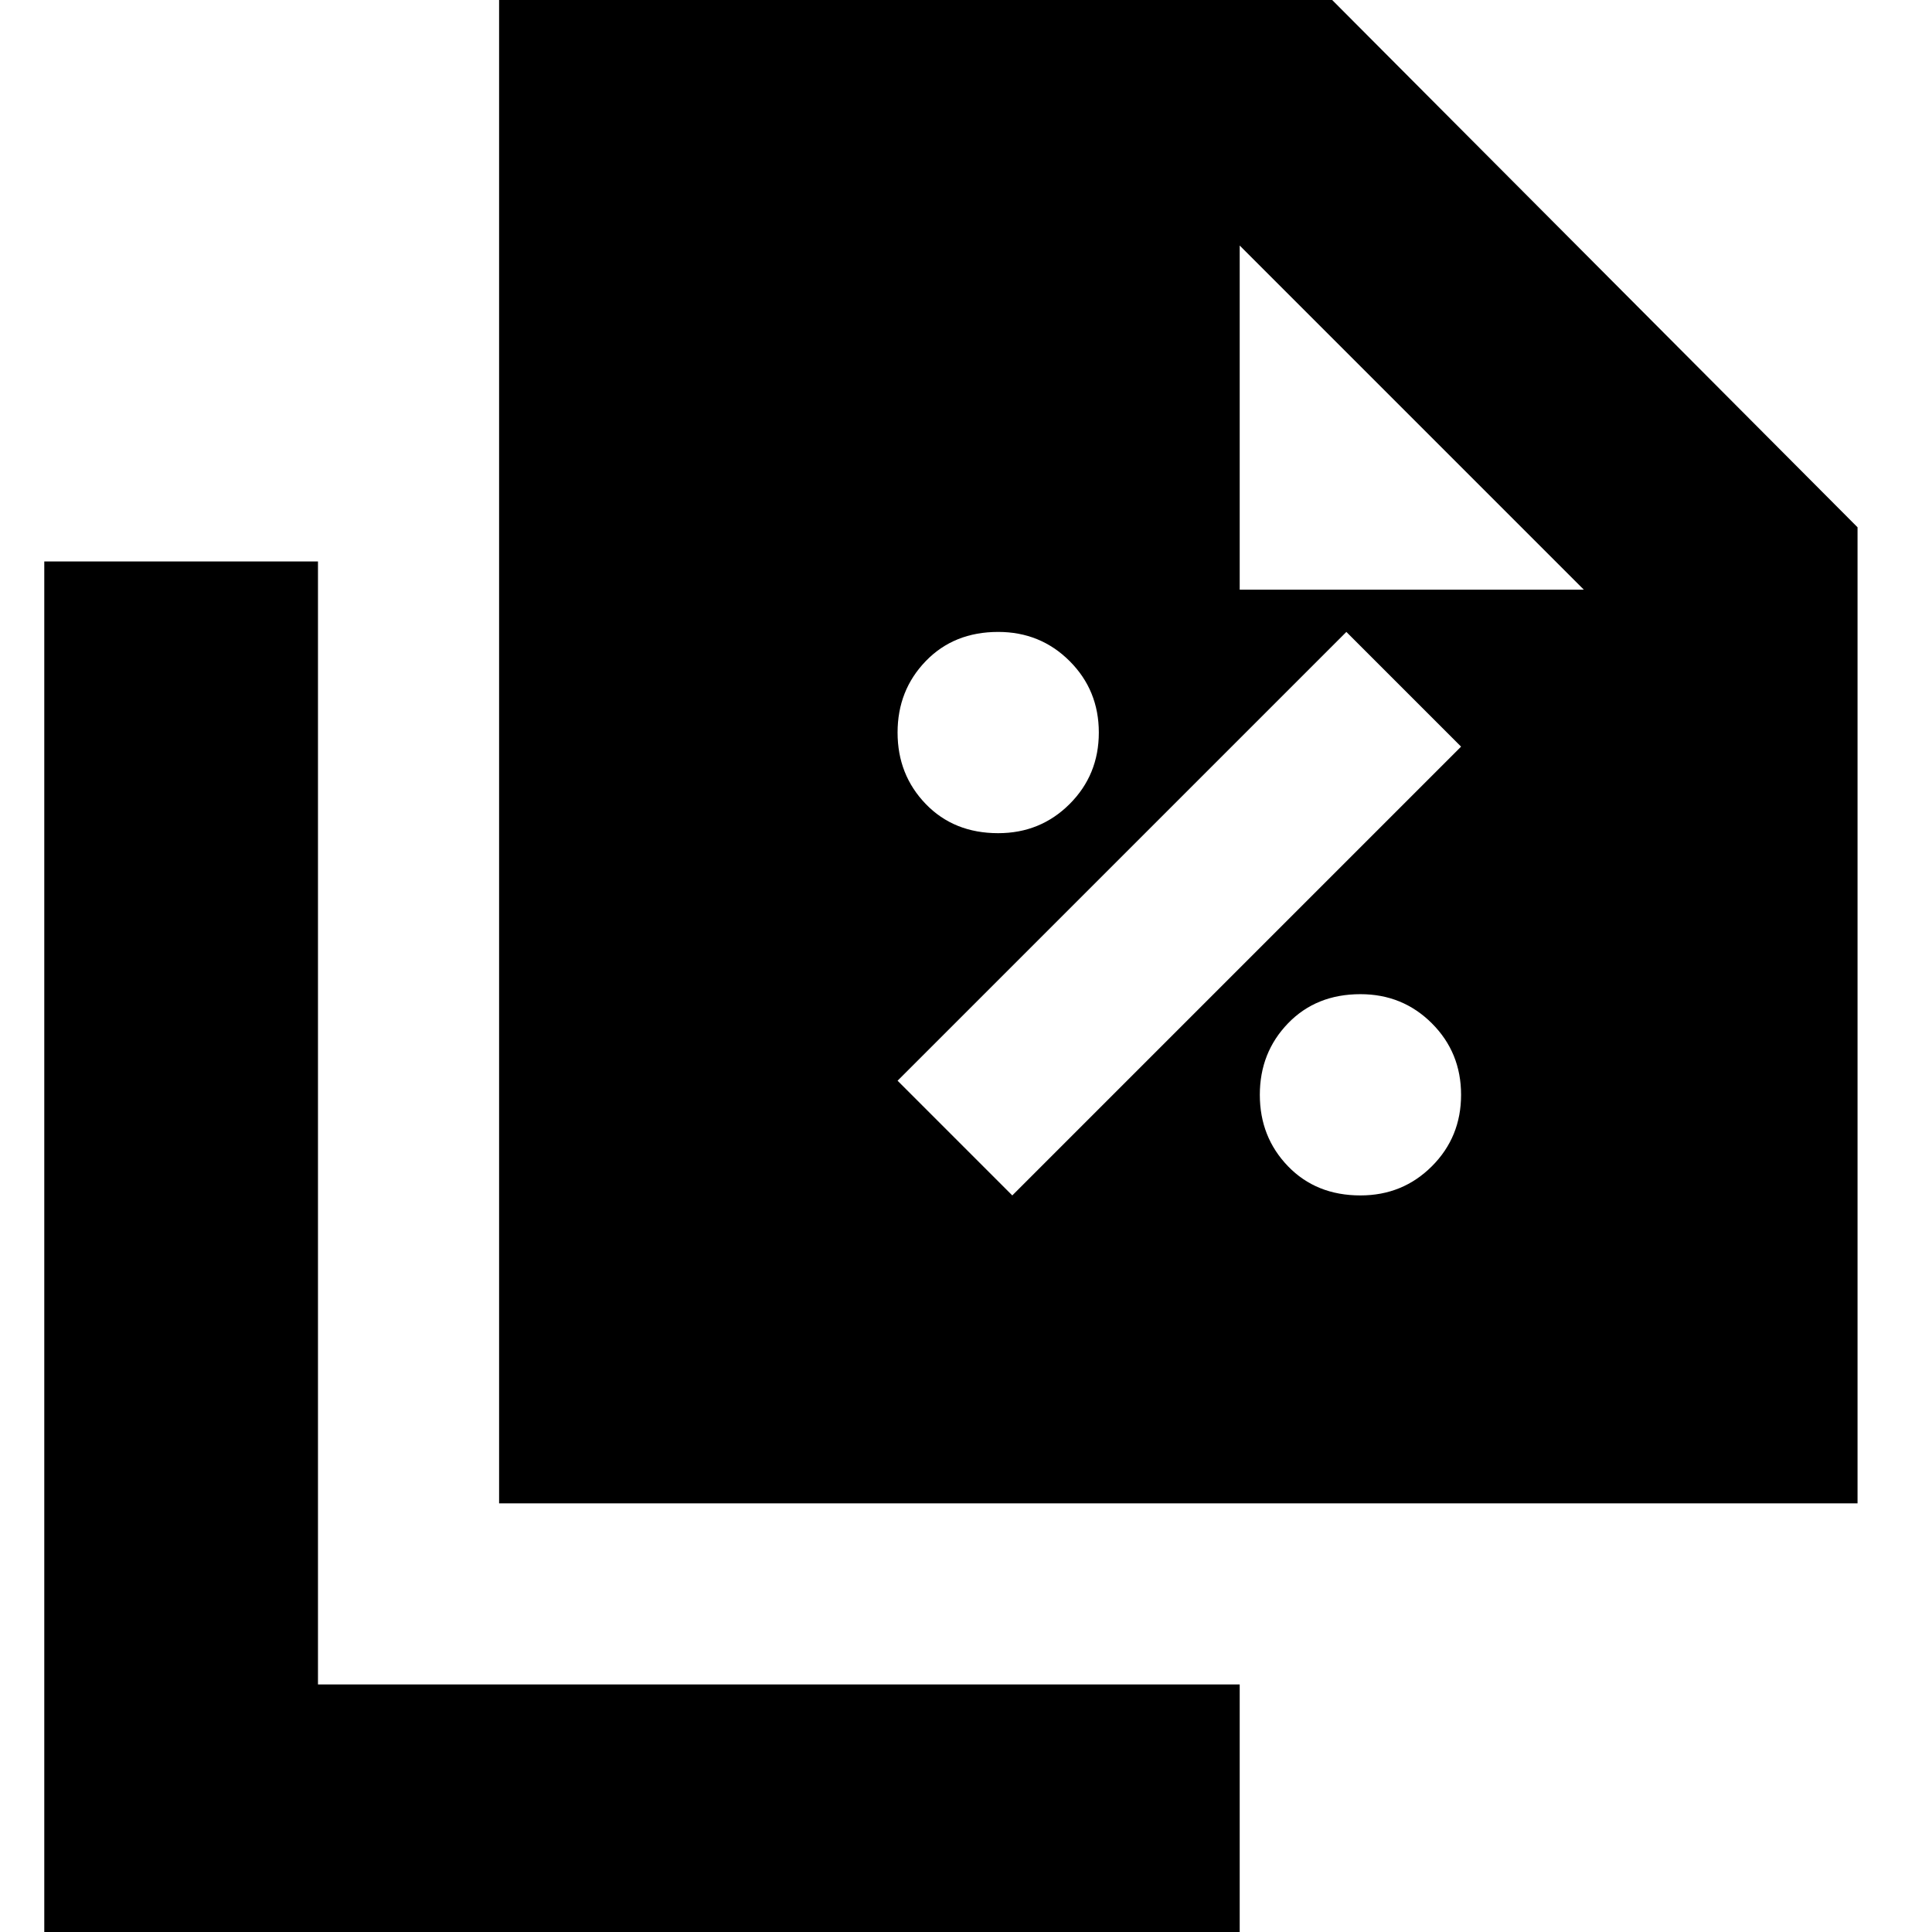 <svg xmlns="http://www.w3.org/2000/svg" height="24" viewBox="0 96 960 960" width="24"><path d="M496 510q21 0 35.5-14.5T546 460q0-21-14.5-35.5T496 410q-22 0-36 14.5T446 460q0 21 14 35.5t36 14.5Zm7 180 223-223-57-57-223 223 57 57Zm173 0q21 0 35.5-14.5T726 640q0-21-14.5-35.5T676 590q-22 0-36 14.5T626 640q0 21 14 35.5t36 14.5ZM248 843V82h400l275 276v485H248Zm368-454h171L616 218v171ZM22 1069V375h136v558h458v136H22Z"/></svg>